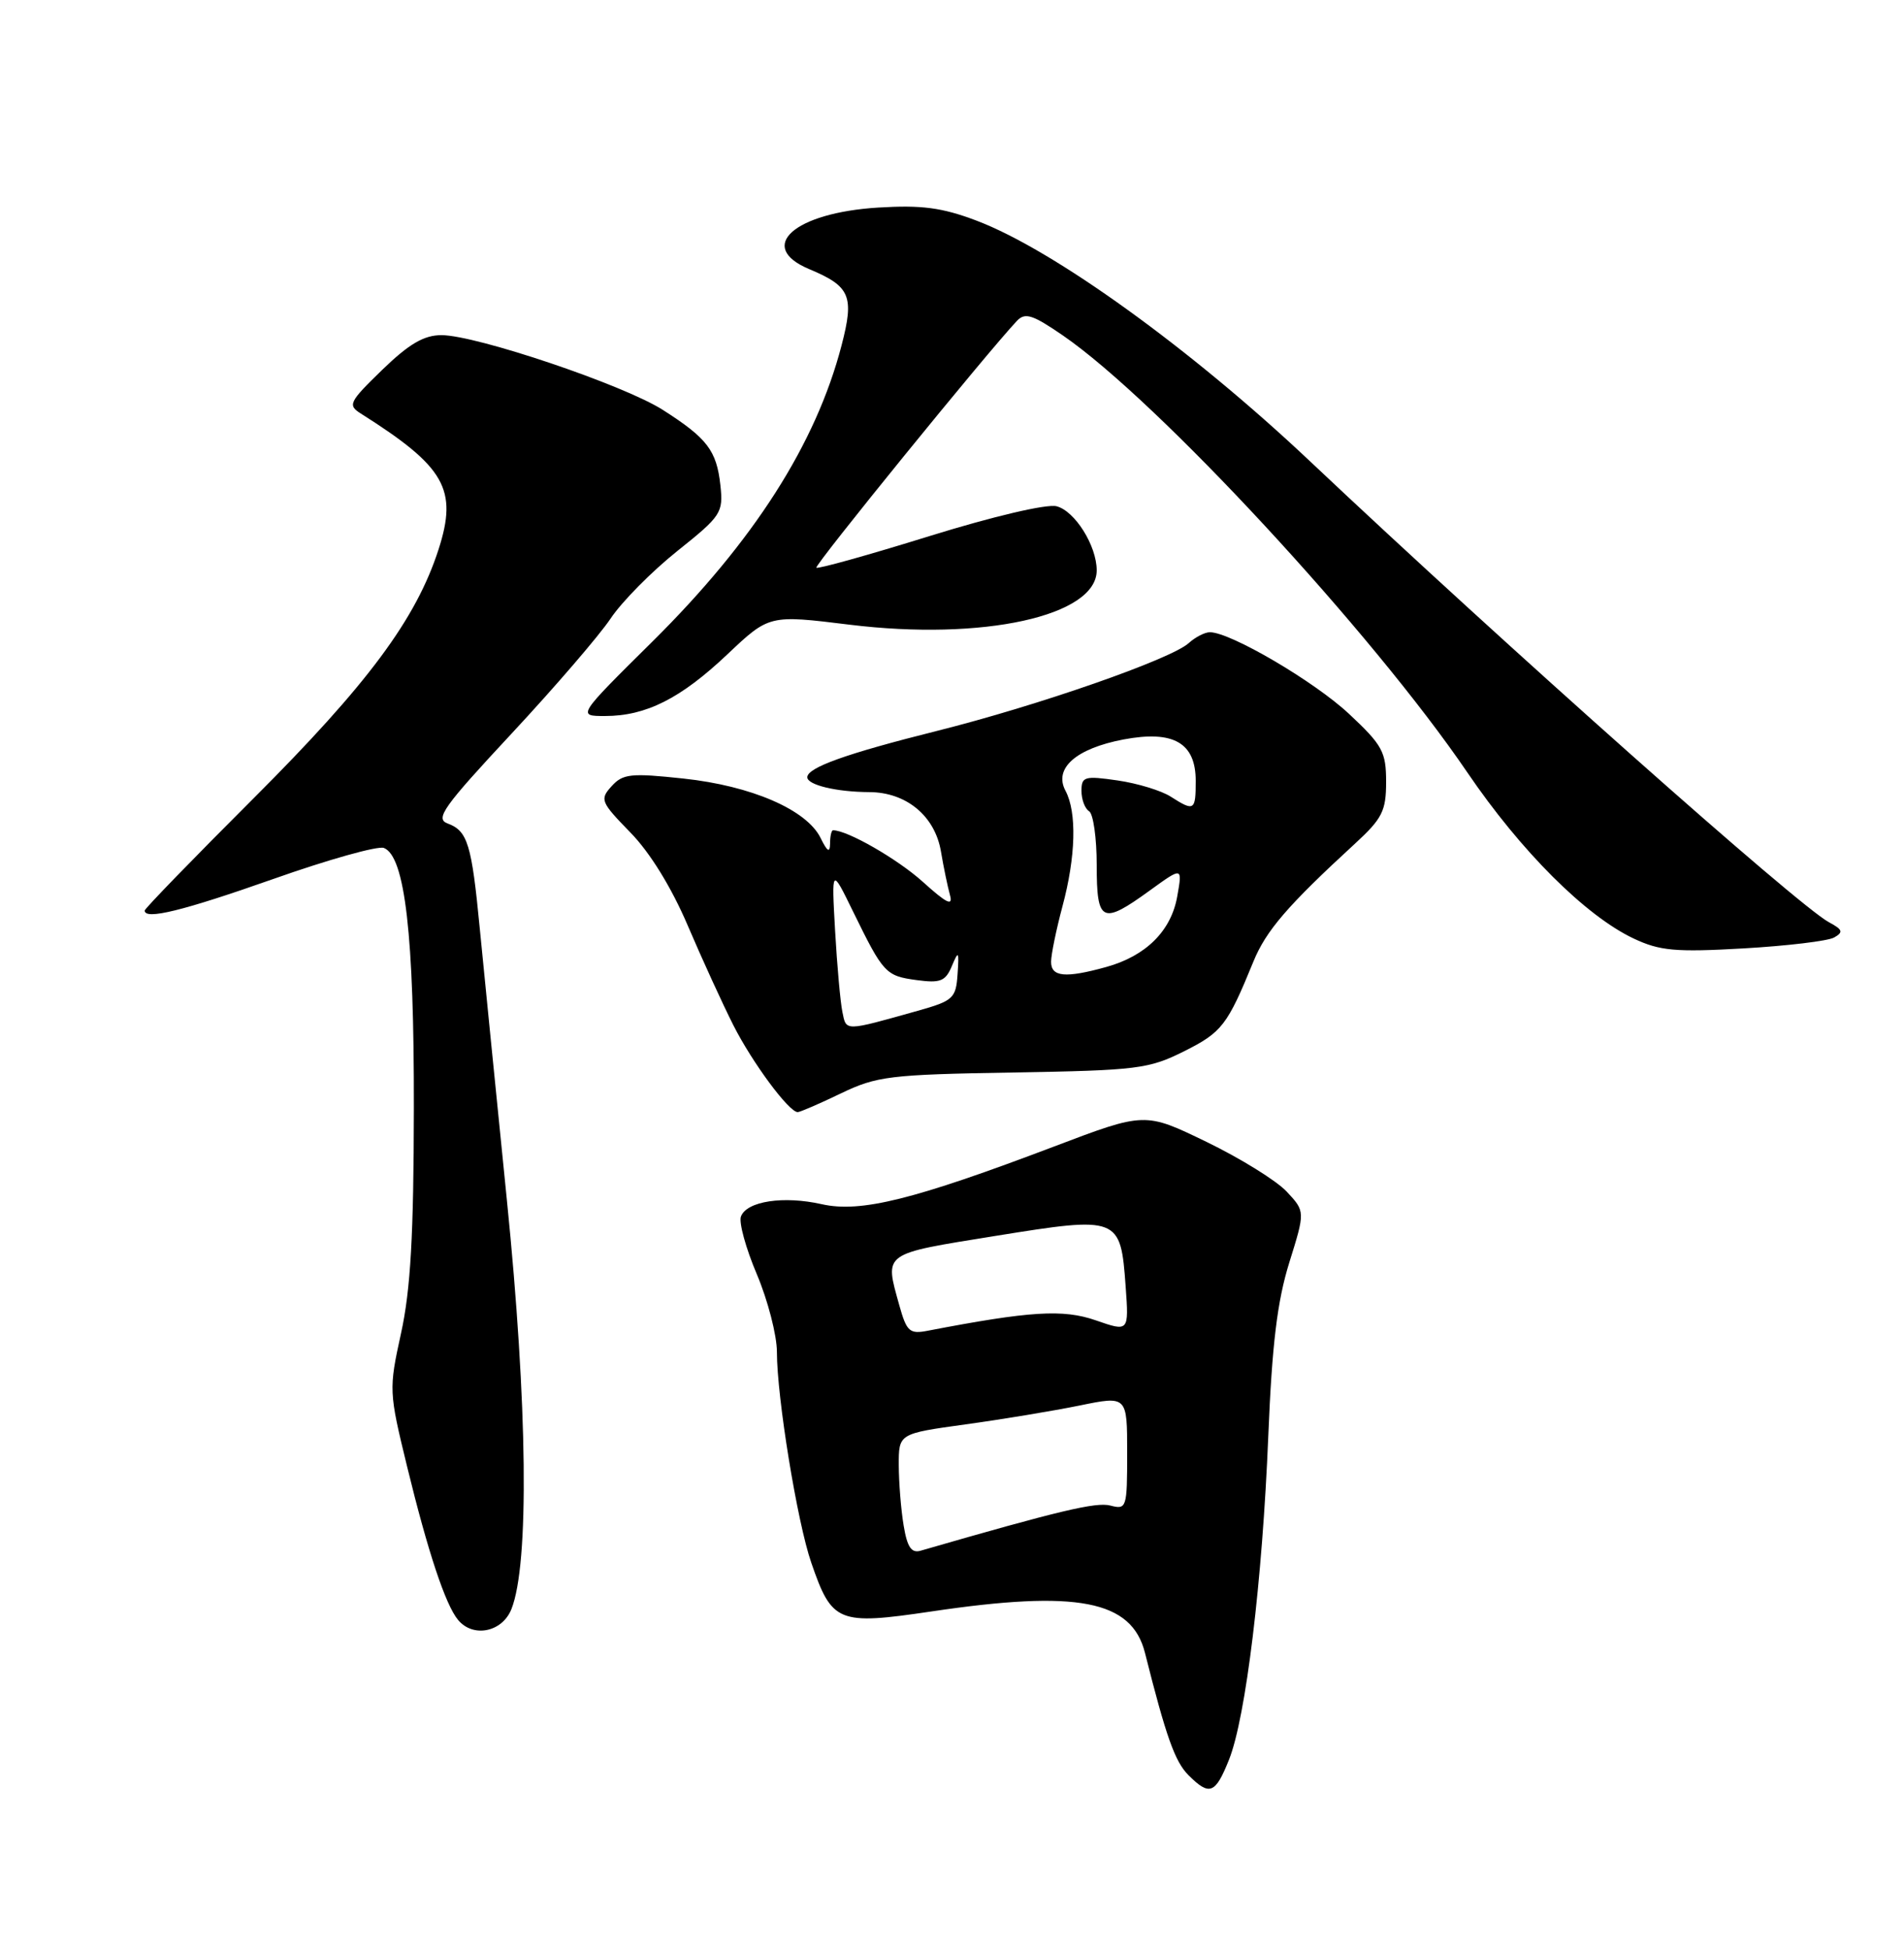 <?xml version="1.0" encoding="UTF-8" standalone="no"?>
<!DOCTYPE svg PUBLIC "-//W3C//DTD SVG 1.1//EN" "http://www.w3.org/Graphics/SVG/1.1/DTD/svg11.dtd" >
<svg xmlns="http://www.w3.org/2000/svg" xmlns:xlink="http://www.w3.org/1999/xlink" version="1.1" viewBox="0 0 250 256">
 <g >
 <path fill="currentColor"
d=" M 161.37 231.02 C 163.58 225.51 165.76 207.53 166.53 188.50 C 167.02 176.47 167.71 170.83 169.28 165.77 C 171.38 159.04 171.38 159.04 168.94 156.43 C 167.60 155.00 162.86 152.06 158.42 149.91 C 150.33 145.99 150.33 145.99 138.42 150.51 C 119.99 157.50 113.01 159.24 107.90 158.09 C 102.89 156.96 98.05 157.69 97.29 159.70 C 96.99 160.47 97.93 163.89 99.38 167.30 C 100.82 170.71 102.01 175.30 102.01 177.50 C 102.01 183.45 104.68 199.84 106.52 205.15 C 109.24 213.05 110.03 213.37 122.27 211.56 C 141.49 208.70 148.60 210.08 150.34 217.00 C 153.10 227.97 154.27 231.27 156.04 233.04 C 158.81 235.81 159.57 235.53 161.37 231.02 Z  M 67.15 211.25 C 69.51 205.34 69.28 184.46 66.55 157.50 C 65.11 143.20 63.51 127.20 63.00 121.94 C 61.93 110.81 61.41 109.09 58.78 108.11 C 57.09 107.49 58.20 105.94 67.17 96.31 C 72.85 90.21 78.70 83.41 80.17 81.21 C 81.64 79.00 85.58 75.02 88.92 72.35 C 94.71 67.73 94.98 67.32 94.59 63.71 C 94.09 59.14 92.86 57.53 87.01 53.80 C 81.85 50.52 62.53 44.00 57.96 44.00 C 55.66 44.00 53.70 45.15 50.19 48.55 C 45.81 52.80 45.63 53.19 47.39 54.30 C 58.45 61.29 60.13 64.23 57.58 72.14 C 54.62 81.30 48.27 89.84 33.31 104.79 C 25.44 112.65 19.00 119.28 19.00 119.54 C 19.00 120.81 24.04 119.57 35.90 115.39 C 43.08 112.85 49.61 111.02 50.40 111.32 C 53.18 112.39 54.38 122.77 54.34 145.50 C 54.32 162.15 53.91 169.33 52.66 175.02 C 51.04 182.41 51.06 182.71 53.45 192.52 C 56.18 203.72 58.49 210.68 60.14 212.66 C 62.11 215.05 65.94 214.28 67.15 211.25 Z  M 110.40 143.55 C 115.12 141.28 116.81 141.07 133.00 140.80 C 149.35 140.52 150.83 140.34 155.50 138.00 C 160.44 135.53 161.16 134.59 164.57 126.25 C 166.23 122.18 169.05 118.90 177.92 110.75 C 181.50 107.46 182.00 106.46 182.00 102.64 C 182.00 98.71 181.52 97.82 177.13 93.72 C 172.58 89.46 161.56 83.00 158.86 83.00 C 158.20 83.00 156.95 83.64 156.08 84.43 C 153.74 86.55 136.27 92.64 123.01 95.96 C 111.10 98.94 106.00 100.77 106.00 102.04 C 106.00 103.05 109.83 103.97 114.12 103.99 C 119.00 104.00 122.76 107.12 123.55 111.79 C 123.89 113.83 124.43 116.40 124.73 117.50 C 125.16 119.02 124.30 118.60 121.17 115.77 C 117.84 112.77 111.28 109.00 109.38 109.00 C 109.17 109.00 108.99 109.79 108.99 110.75 C 108.97 112.02 108.63 111.82 107.74 110.00 C 105.91 106.30 98.65 103.16 89.73 102.21 C 82.83 101.47 81.78 101.58 80.30 103.22 C 78.73 104.95 78.87 105.29 82.76 109.28 C 85.34 111.91 88.17 116.51 90.30 121.50 C 92.18 125.90 94.88 131.80 96.30 134.61 C 98.80 139.54 103.59 146.00 104.74 146.00 C 105.05 146.00 107.60 144.90 110.40 143.55 Z  M 240.82 123.08 C 242.07 122.38 241.95 122.04 240.14 121.07 C 236.10 118.91 197.71 84.81 172.00 60.55 C 156.39 45.82 138.29 32.76 128.18 28.95 C 123.68 27.25 121.01 26.90 115.31 27.25 C 104.26 27.93 99.25 32.40 106.25 35.33 C 111.65 37.59 112.19 38.86 110.50 45.34 C 107.13 58.29 98.97 71.05 85.64 84.25 C 75.79 94.00 75.79 94.00 79.43 94.00 C 84.82 94.00 89.37 91.71 95.51 85.90 C 101.00 80.71 101.00 80.71 111.55 82.01 C 129.05 84.16 144.00 80.88 144.00 74.88 C 144.00 71.64 141.13 67.07 138.72 66.46 C 137.41 66.14 130.39 67.79 122.01 70.39 C 114.06 72.86 107.39 74.72 107.19 74.53 C 106.89 74.23 129.49 46.42 133.52 42.13 C 134.60 40.99 135.57 41.30 139.56 44.04 C 152.02 52.61 180.16 83.02 192.68 101.43 C 199.70 111.75 208.19 120.23 214.50 123.21 C 217.93 124.83 219.97 125.02 228.91 124.51 C 234.64 124.18 240.00 123.54 240.82 123.08 Z  M 118.65 200.27 C 118.30 198.20 118.02 194.63 118.01 192.35 C 118.00 188.21 118.00 188.21 126.75 187.00 C 131.56 186.34 138.31 185.22 141.75 184.52 C 148.00 183.24 148.00 183.24 148.00 190.74 C 148.00 197.99 147.93 198.21 145.78 197.65 C 143.92 197.17 139.11 198.31 120.88 203.58 C 119.67 203.93 119.12 203.12 118.65 200.27 Z  M 118.08 171.36 C 116.14 164.37 115.74 164.67 130.73 162.25 C 146.93 159.64 147.14 159.72 147.80 168.89 C 148.23 174.85 148.23 174.85 143.86 173.33 C 139.57 171.85 135.25 172.12 121.83 174.70 C 119.43 175.17 119.05 174.83 118.08 171.36 Z  M 110.61 132.86 C 110.34 131.56 109.91 126.76 109.65 122.19 C 109.18 113.87 109.18 113.87 112.02 119.69 C 115.99 127.80 116.29 128.12 120.37 128.67 C 123.47 129.09 124.15 128.82 124.98 126.83 C 125.86 124.73 125.94 124.84 125.73 127.90 C 125.52 131.06 125.16 131.39 120.50 132.70 C 110.81 135.42 111.13 135.41 110.61 132.86 Z  M 138.01 126.25 C 138.02 125.29 138.69 122.03 139.50 119.00 C 141.26 112.45 141.41 106.64 139.90 103.81 C 138.33 100.87 141.27 98.27 147.51 97.08 C 154.08 95.84 157.00 97.51 157.00 102.52 C 157.00 106.44 156.81 106.56 153.71 104.58 C 152.50 103.80 149.36 102.84 146.75 102.46 C 142.40 101.83 142.00 101.95 142.00 103.83 C 142.00 104.96 142.45 106.16 143.00 106.50 C 143.55 106.84 144.00 110.02 144.00 113.56 C 144.00 121.13 144.69 121.46 150.98 116.90 C 155.26 113.80 155.26 113.80 154.58 117.65 C 153.79 122.20 150.48 125.50 145.25 126.95 C 139.87 128.44 138.00 128.26 138.01 126.25 Z "/>
</g>
</svg>
